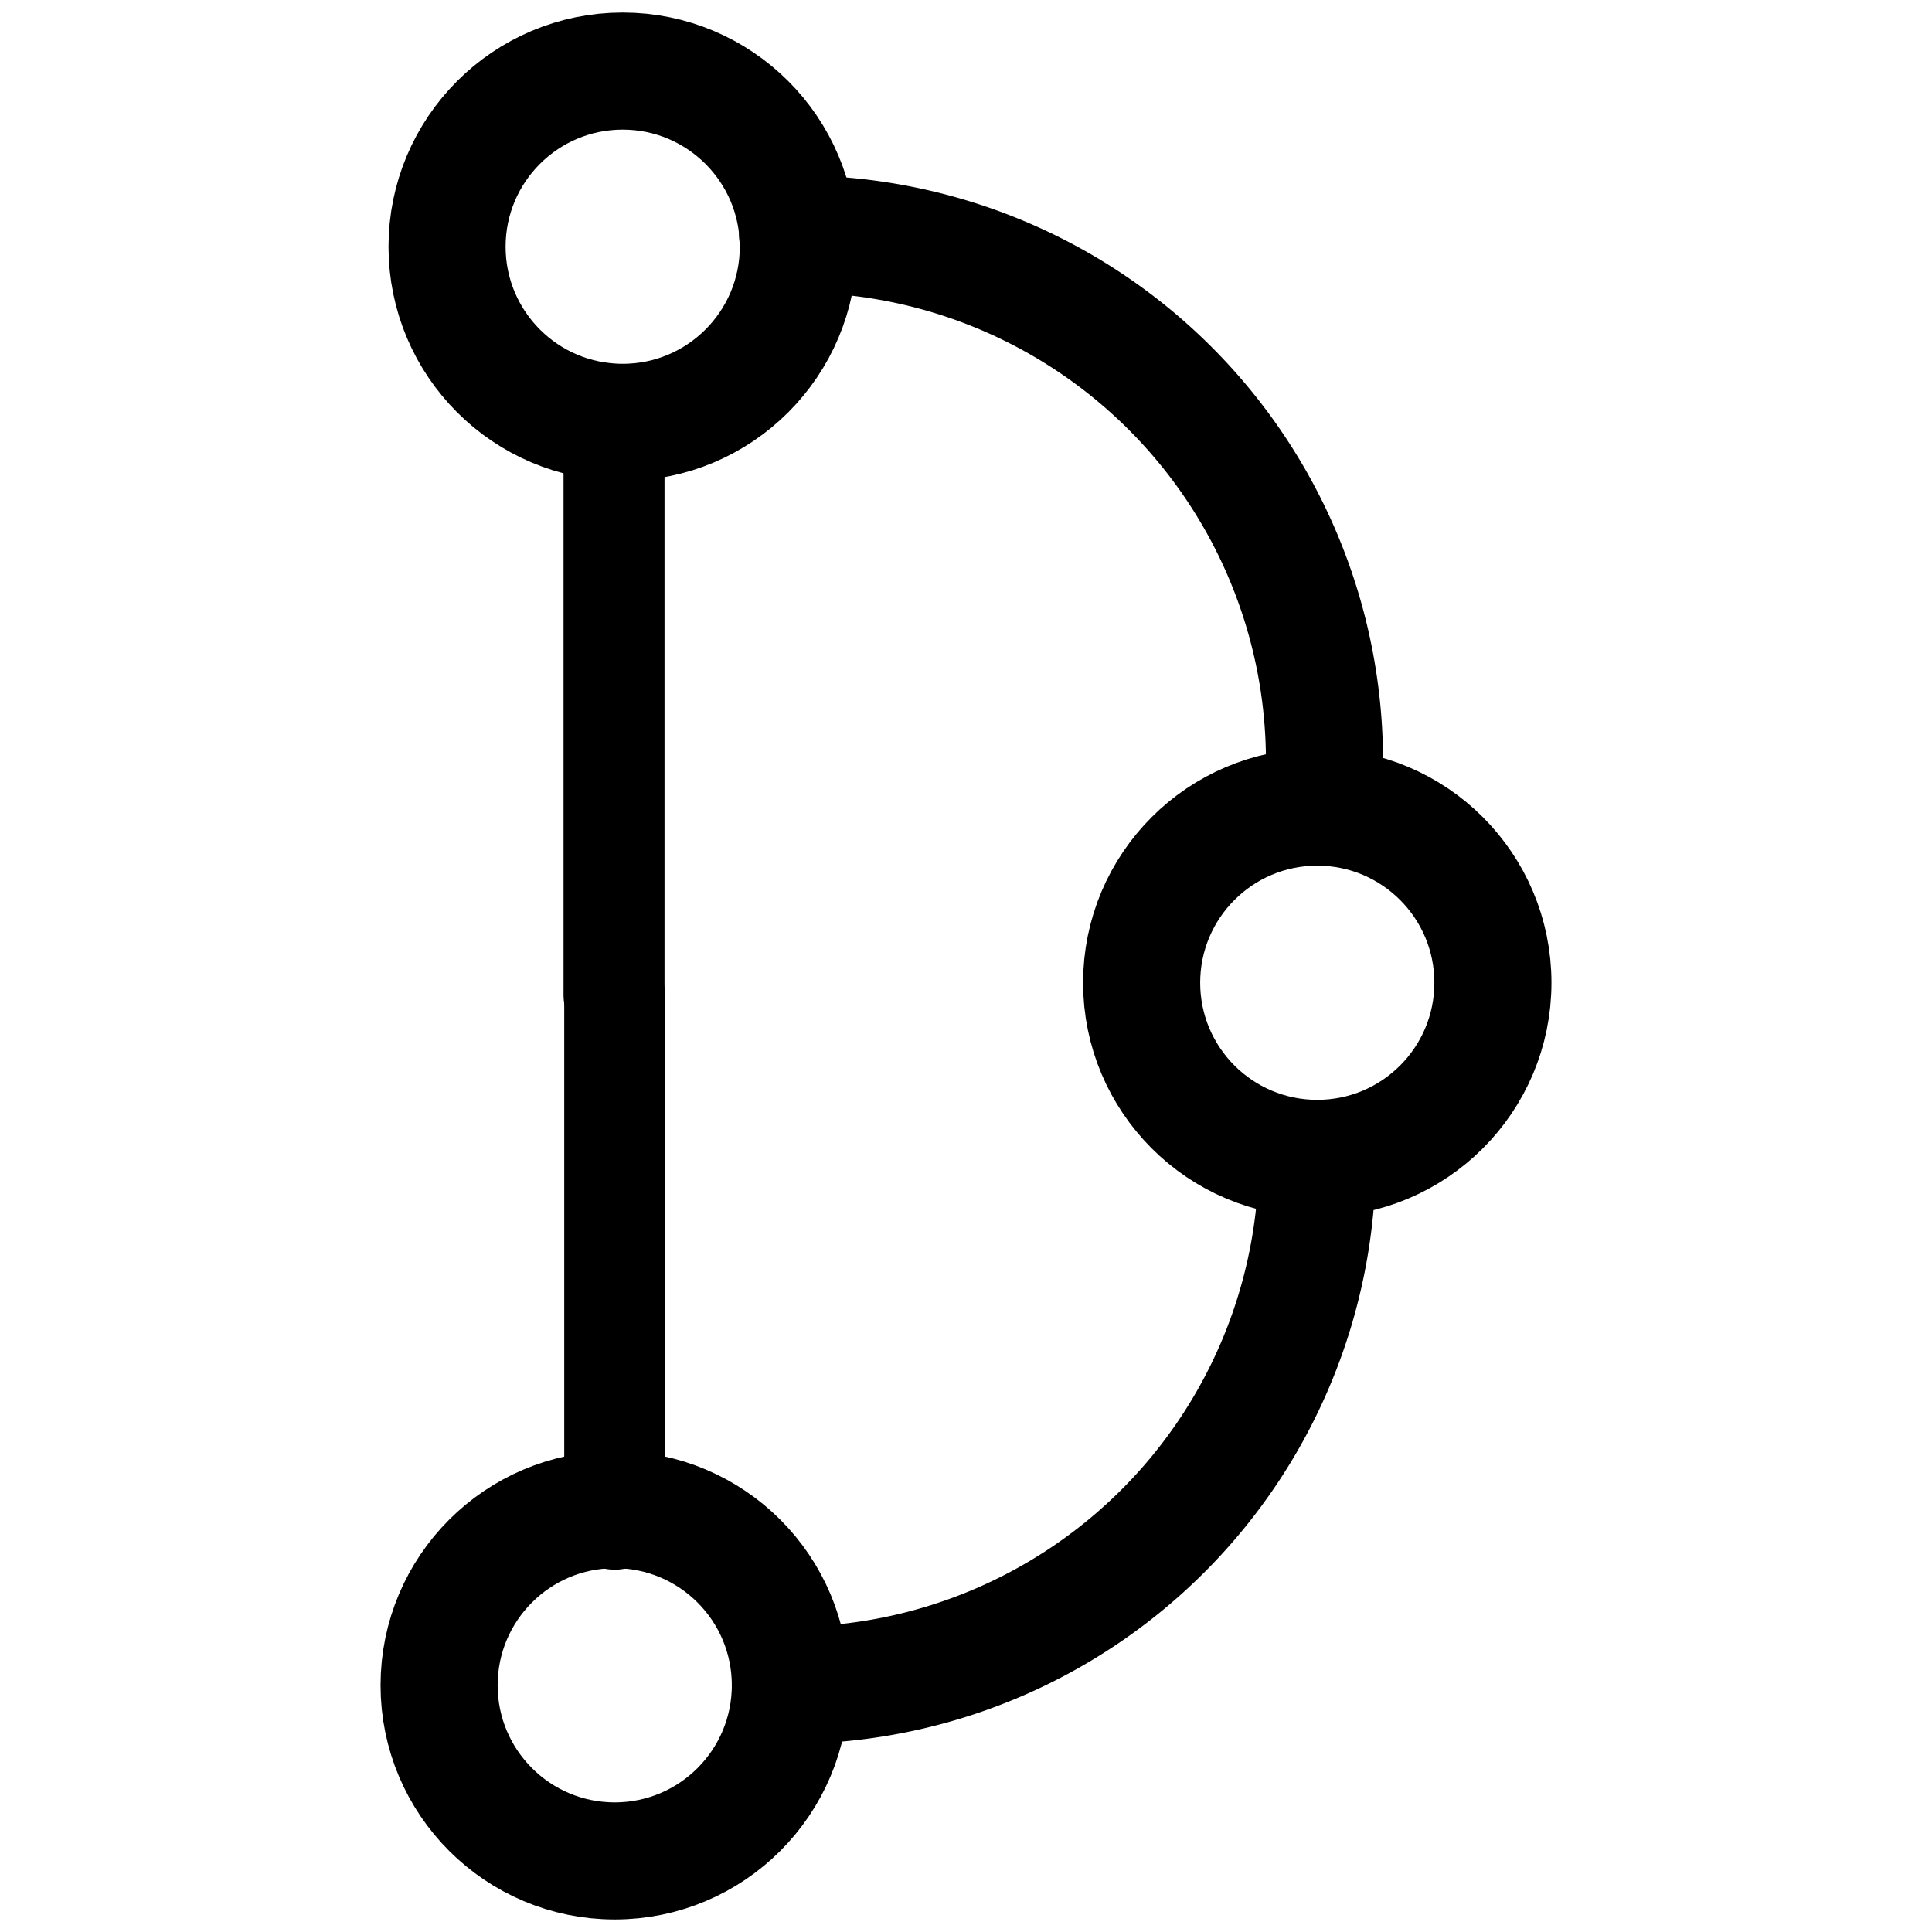 <?xml version="1.0" encoding="UTF-8" standalone="no"?>
<svg
   width="33"
   height="33"
   viewBox="0 0 33 33"
   fill="none"
   stroke="currentColor"
   stroke-width="2"
   stroke-linecap="round"
   stroke-linejoin="round"
   class="feather feather-git-branch"
   version="1.1"
   id="svg2"
   sodipodi:docname="merge-bubble.svg"
   inkscape:version="1.3.2 (091e20e, 2023-11-25)"
   xmlns:inkscape="http://www.inkscape.org/namespaces/inkscape"
   xmlns:sodipodi="http://sodipodi.sourceforge.net/DTD/sodipodi-0.dtd"
   xmlns="http://www.w3.org/2000/svg"
   xmlns:svg="http://www.w3.org/2000/svg">
  <defs
     id="defs2" />
  <sodipodi:namedview
     id="namedview2"
     pagecolor="#ffffff"
     bordercolor="#000000"
     borderopacity="0.25"
     inkscape:showpageshadow="2"
     inkscape:pageopacity="0.0"
     inkscape:pagecheckerboard="0"
     inkscape:deskcolor="#d1d1d1"
     inkscape:zoom="13.152049"
     inkscape:cx="26.611823"
     inkscape:cy="28.626718"
     inkscape:window-width="1728"
     inkscape:window-height="982"
     inkscape:window-x="0"
     inkscape:window-y="38"
     inkscape:window-maximized="0"
     inkscape:current-layer="svg2" />
  <g
     id="g1"
     transform="translate(6.5,0.214)">
    <line
       x1="4"
       y1="16.806"
       x2="4"
       y2="25.735"
       id="line1"
       style="stroke-width:1.725" />
    <line
       x1="3.988"
       y1="7.853"
       x2="3.988"
       y2="16.782"
       id="line1-8"
       style="stroke-width:1.725" />
    <circle
       cx="16"
       cy="16.572"
       r="3"
       id="circle1" />
    <circle
       cx="4.136"
       cy="4"
       r="3"
       id="circle1-5" />
    <circle
       cx="4"
       cy="28.572"
       r="3"
       id="circle2" />
    <path
       d="m 16,19.572 a 9,9 0 0 1 -9,9"
       id="path2" />
    <path
       d="m 16.123,12.783 a 9,9 0 0 0 -9,-9"
       id="path2-6" />
  </g>
</svg>
